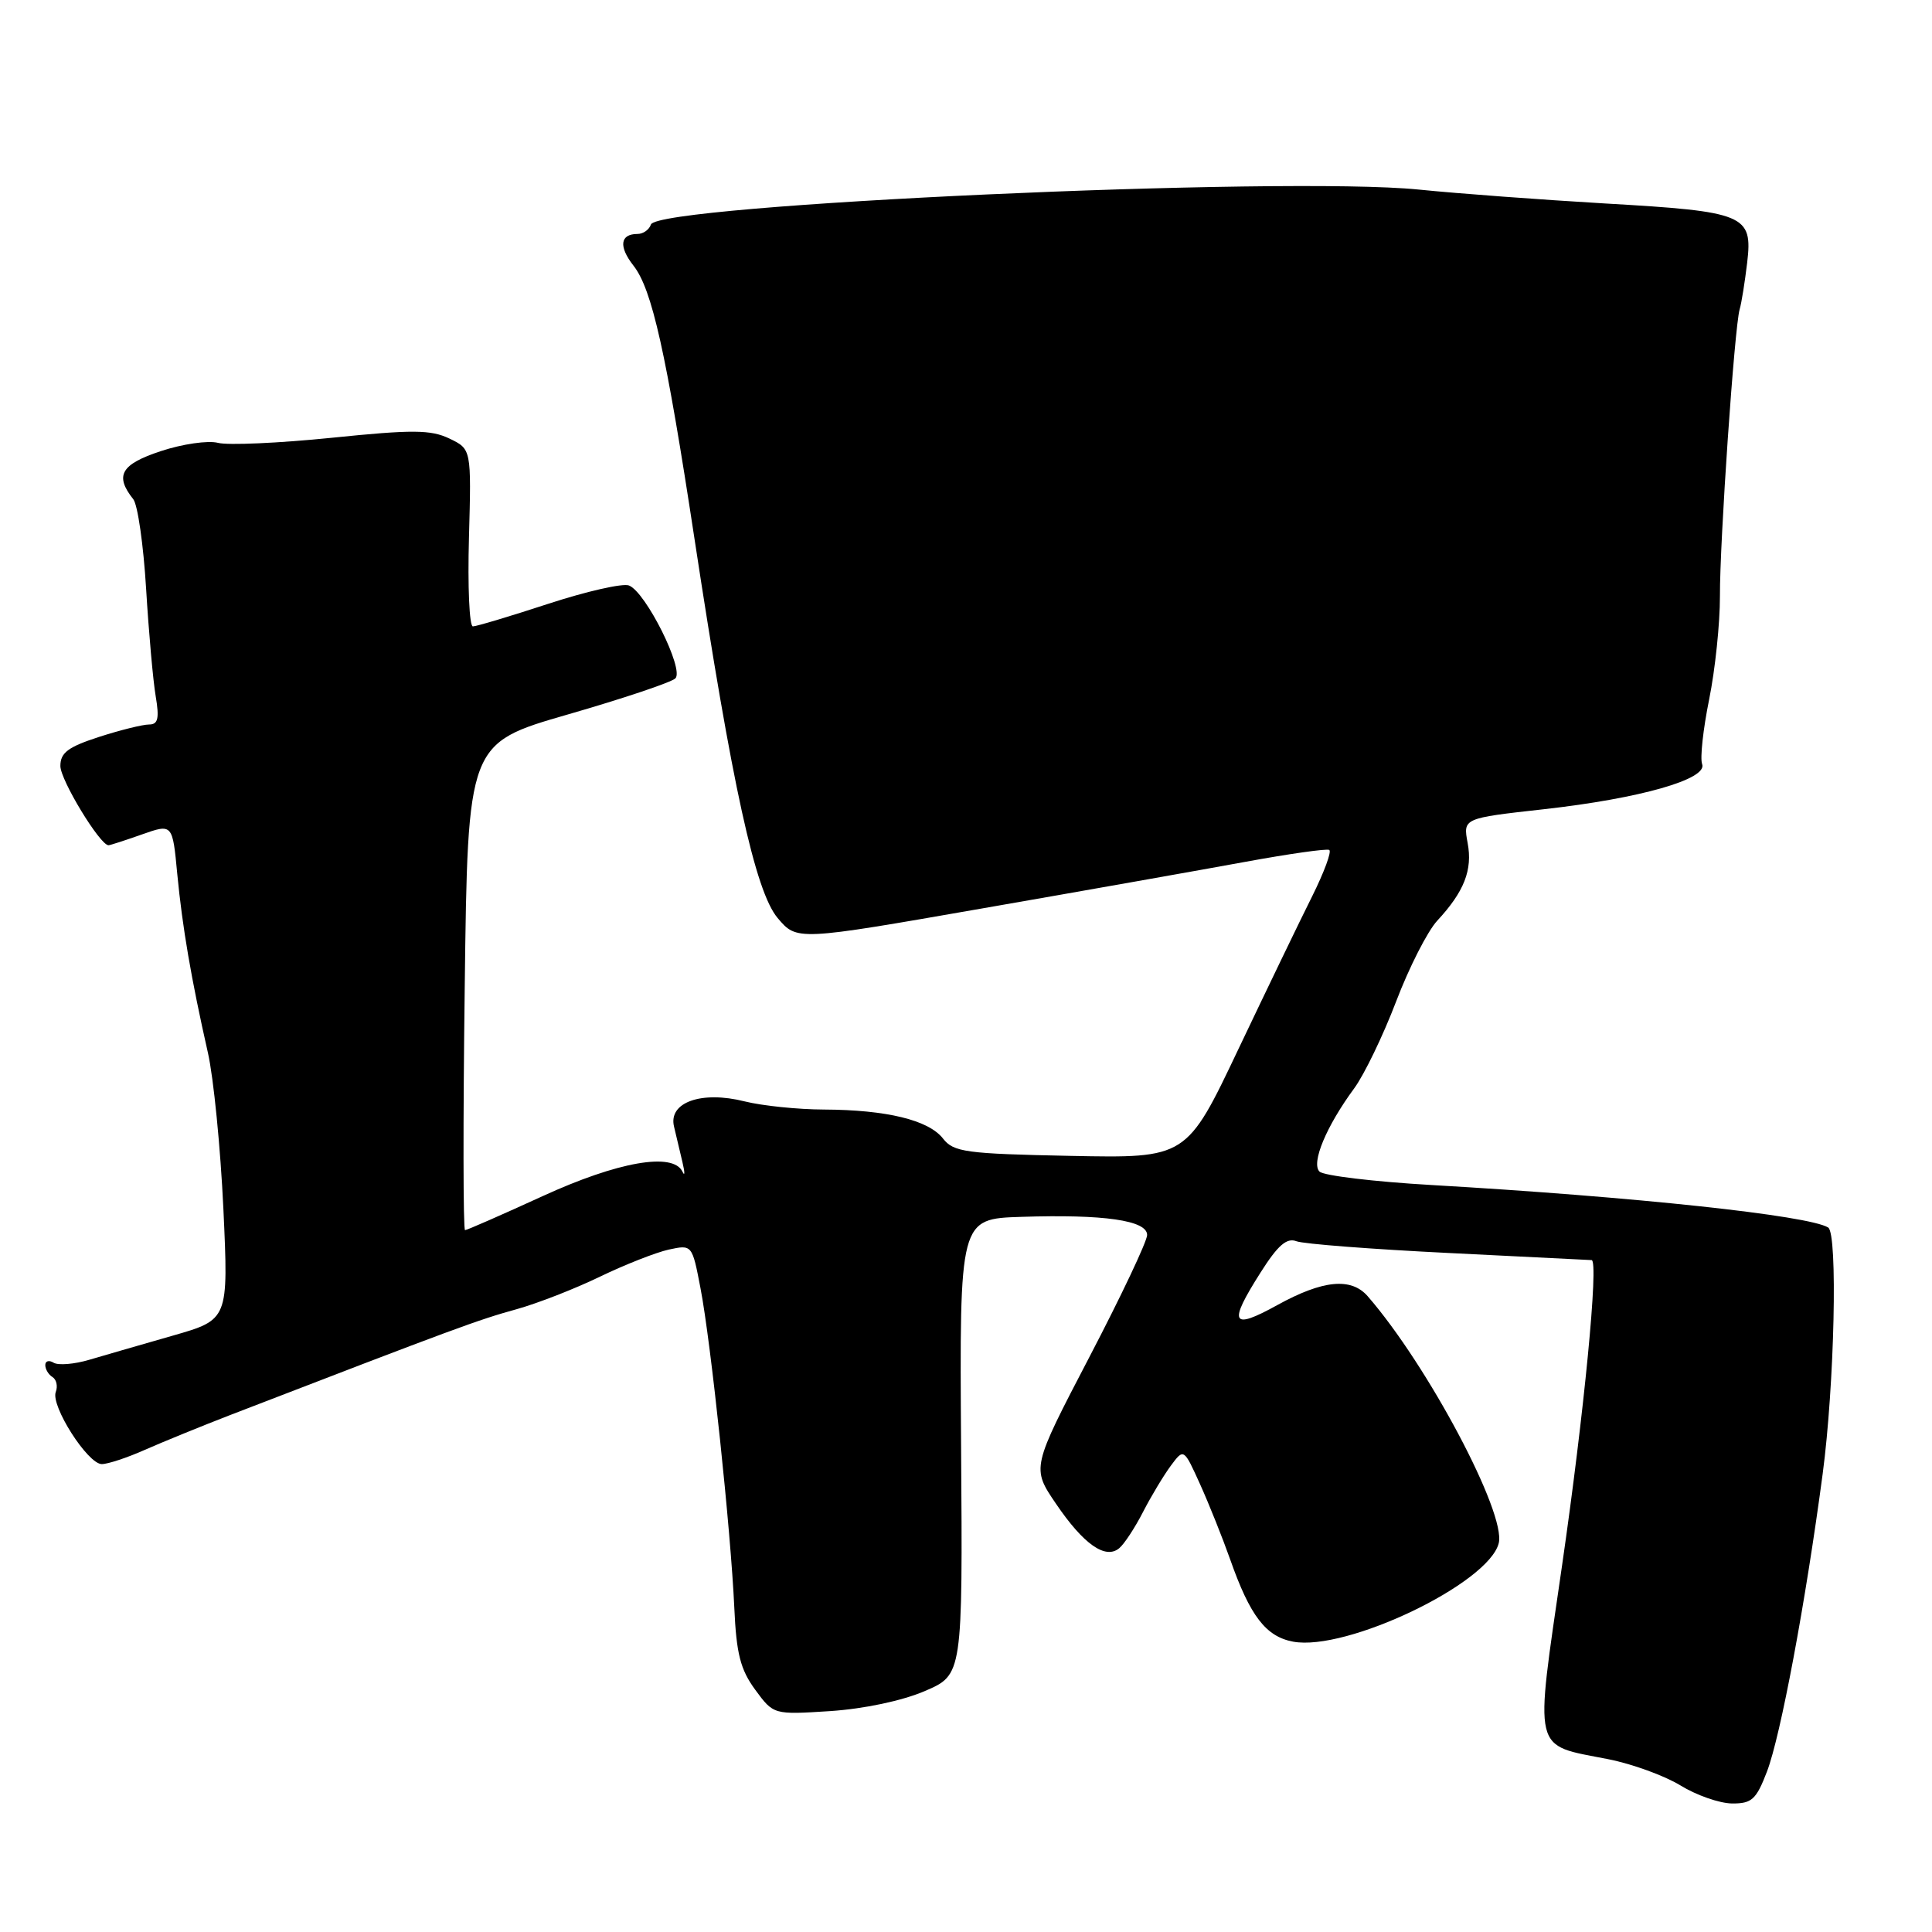 <?xml version="1.0" encoding="UTF-8" standalone="no"?>
<!DOCTYPE svg PUBLIC "-//W3C//DTD SVG 1.1//EN" "http://www.w3.org/Graphics/SVG/1.1/DTD/svg11.dtd" >
<svg xmlns="http://www.w3.org/2000/svg" xmlns:xlink="http://www.w3.org/1999/xlink" version="1.1" viewBox="0 0 256 256">
 <g >
 <path fill="currentColor"
d=" M 234.13 234.75 C 235.94 230.03 239.24 212.40 241.51 195.32 C 243.08 183.52 243.53 163.44 242.24 162.65 C 239.65 161.05 216.61 158.58 189.66 157.02 C 182.05 156.58 175.38 155.78 174.84 155.24 C 173.71 154.11 175.73 149.25 179.44 144.21 C 180.77 142.40 183.27 137.22 184.99 132.71 C 186.71 128.19 189.16 123.38 190.44 122.00 C 194.02 118.14 195.14 115.27 194.47 111.70 C 193.86 108.42 193.86 108.42 204.54 107.23 C 217.34 105.80 226.31 103.24 225.54 101.24 C 225.25 100.48 225.67 96.63 226.47 92.68 C 227.27 88.73 227.91 82.58 227.90 79.00 C 227.87 71.75 229.83 43.34 230.51 41.00 C 230.76 40.17 231.20 37.39 231.51 34.80 C 232.26 28.45 231.25 28.03 212.66 26.96 C 204.32 26.47 193.22 25.65 188.00 25.12 C 170.14 23.32 87.12 27.10 86.25 29.75 C 86.02 30.44 85.22 31.00 84.48 31.00 C 82.16 31.00 81.95 32.66 83.94 35.20 C 86.40 38.33 88.27 46.70 92.04 71.50 C 97.00 104.09 100.08 118.13 103.04 121.64 C 105.59 124.66 105.59 124.66 130.04 120.39 C 143.49 118.05 159.22 115.26 165.00 114.20 C 170.78 113.14 175.78 112.43 176.13 112.62 C 176.48 112.81 175.46 115.56 173.88 118.74 C 172.29 121.91 167.90 131.02 164.11 138.98 C 157.23 153.47 157.23 153.47 141.86 153.16 C 127.94 152.88 126.36 152.66 124.95 150.86 C 123.04 148.41 117.47 147.06 109.19 147.02 C 105.72 147.01 100.99 146.52 98.67 145.94 C 92.95 144.50 88.54 146.06 89.31 149.27 C 89.60 150.50 90.10 152.62 90.43 154.00 C 90.76 155.38 90.75 155.94 90.43 155.25 C 89.19 152.64 81.88 153.92 71.89 158.50 C 66.49 160.97 61.87 163.00 61.62 163.00 C 61.37 163.00 61.35 148.49 61.58 130.75 C 61.98 98.50 61.98 98.50 75.24 94.67 C 82.53 92.57 88.94 90.42 89.49 89.89 C 90.69 88.71 85.56 78.43 83.34 77.58 C 82.52 77.26 77.72 78.35 72.67 80.00 C 67.63 81.65 63.12 83.00 62.66 83.00 C 62.19 83.00 61.96 77.71 62.14 71.25 C 62.46 59.51 62.46 59.51 59.55 58.11 C 57.08 56.93 54.68 56.91 43.94 58.01 C 36.96 58.72 30.18 59.02 28.88 58.68 C 27.57 58.34 24.16 58.83 21.30 59.78 C 16.01 61.53 15.17 63.01 17.66 66.15 C 18.25 66.89 19.01 72.22 19.36 78.00 C 19.71 83.78 20.28 90.19 20.63 92.25 C 21.13 95.21 20.94 96.00 19.75 96.00 C 18.91 96.00 15.93 96.74 13.11 97.65 C 9.01 98.98 8.00 99.74 8.00 101.50 C 8.00 103.36 13.25 112.00 14.38 112.00 C 14.58 112.00 16.57 111.36 18.80 110.57 C 22.86 109.14 22.86 109.14 23.49 115.82 C 24.17 122.89 25.33 129.68 27.55 139.50 C 28.30 142.80 29.22 152.11 29.60 160.18 C 30.28 174.86 30.28 174.86 22.89 176.98 C 18.83 178.14 13.86 179.58 11.86 180.17 C 9.85 180.77 7.72 180.94 7.11 180.57 C 6.50 180.19 6.00 180.33 6.00 180.88 C 6.00 181.43 6.43 182.15 6.96 182.47 C 7.48 182.80 7.68 183.68 7.39 184.44 C 6.69 186.26 11.62 194.00 13.49 194.00 C 14.29 194.00 16.87 193.15 19.22 192.10 C 21.58 191.06 26.65 188.99 30.50 187.50 C 60.56 175.91 63.30 174.90 68.51 173.46 C 71.26 172.69 76.21 170.76 79.51 169.16 C 82.80 167.57 86.90 165.96 88.60 165.58 C 91.71 164.91 91.71 164.91 92.82 170.70 C 94.20 177.85 96.84 202.85 97.30 213.04 C 97.57 219.12 98.11 221.23 100.07 223.90 C 102.50 227.21 102.50 227.21 110.00 226.73 C 114.48 226.43 119.52 225.37 122.53 224.08 C 127.56 221.92 127.56 221.92 127.35 191.71 C 127.14 161.50 127.14 161.50 135.32 161.24 C 146.30 160.88 152.00 161.71 152.00 163.64 C 152.00 164.48 148.55 171.76 144.34 179.83 C 136.69 194.50 136.69 194.50 139.92 199.25 C 143.57 204.63 146.49 206.68 148.31 205.14 C 148.97 204.59 150.39 202.43 151.47 200.32 C 152.55 198.22 154.21 195.47 155.15 194.20 C 156.86 191.90 156.86 191.90 159.03 196.70 C 160.22 199.34 162.01 203.82 163.01 206.65 C 165.64 214.13 167.74 216.86 171.35 217.53 C 178.42 218.84 197.26 209.82 198.59 204.48 C 199.59 200.50 189.17 180.88 181.22 171.75 C 179.03 169.24 175.27 169.61 169.25 172.93 C 163.15 176.30 162.70 175.43 167.04 168.60 C 169.32 165.00 170.50 163.98 171.78 164.47 C 172.72 164.83 181.82 165.53 192.00 166.03 C 202.17 166.53 210.68 166.95 210.90 166.97 C 211.86 167.05 209.90 187.27 206.98 207.44 C 203.33 232.66 202.96 231.10 213.09 233.10 C 216.25 233.72 220.56 235.29 222.67 236.58 C 224.78 237.88 227.85 238.95 229.50 238.97 C 232.12 238.99 232.71 238.45 234.13 234.75 Z "/>
</g>
</svg>